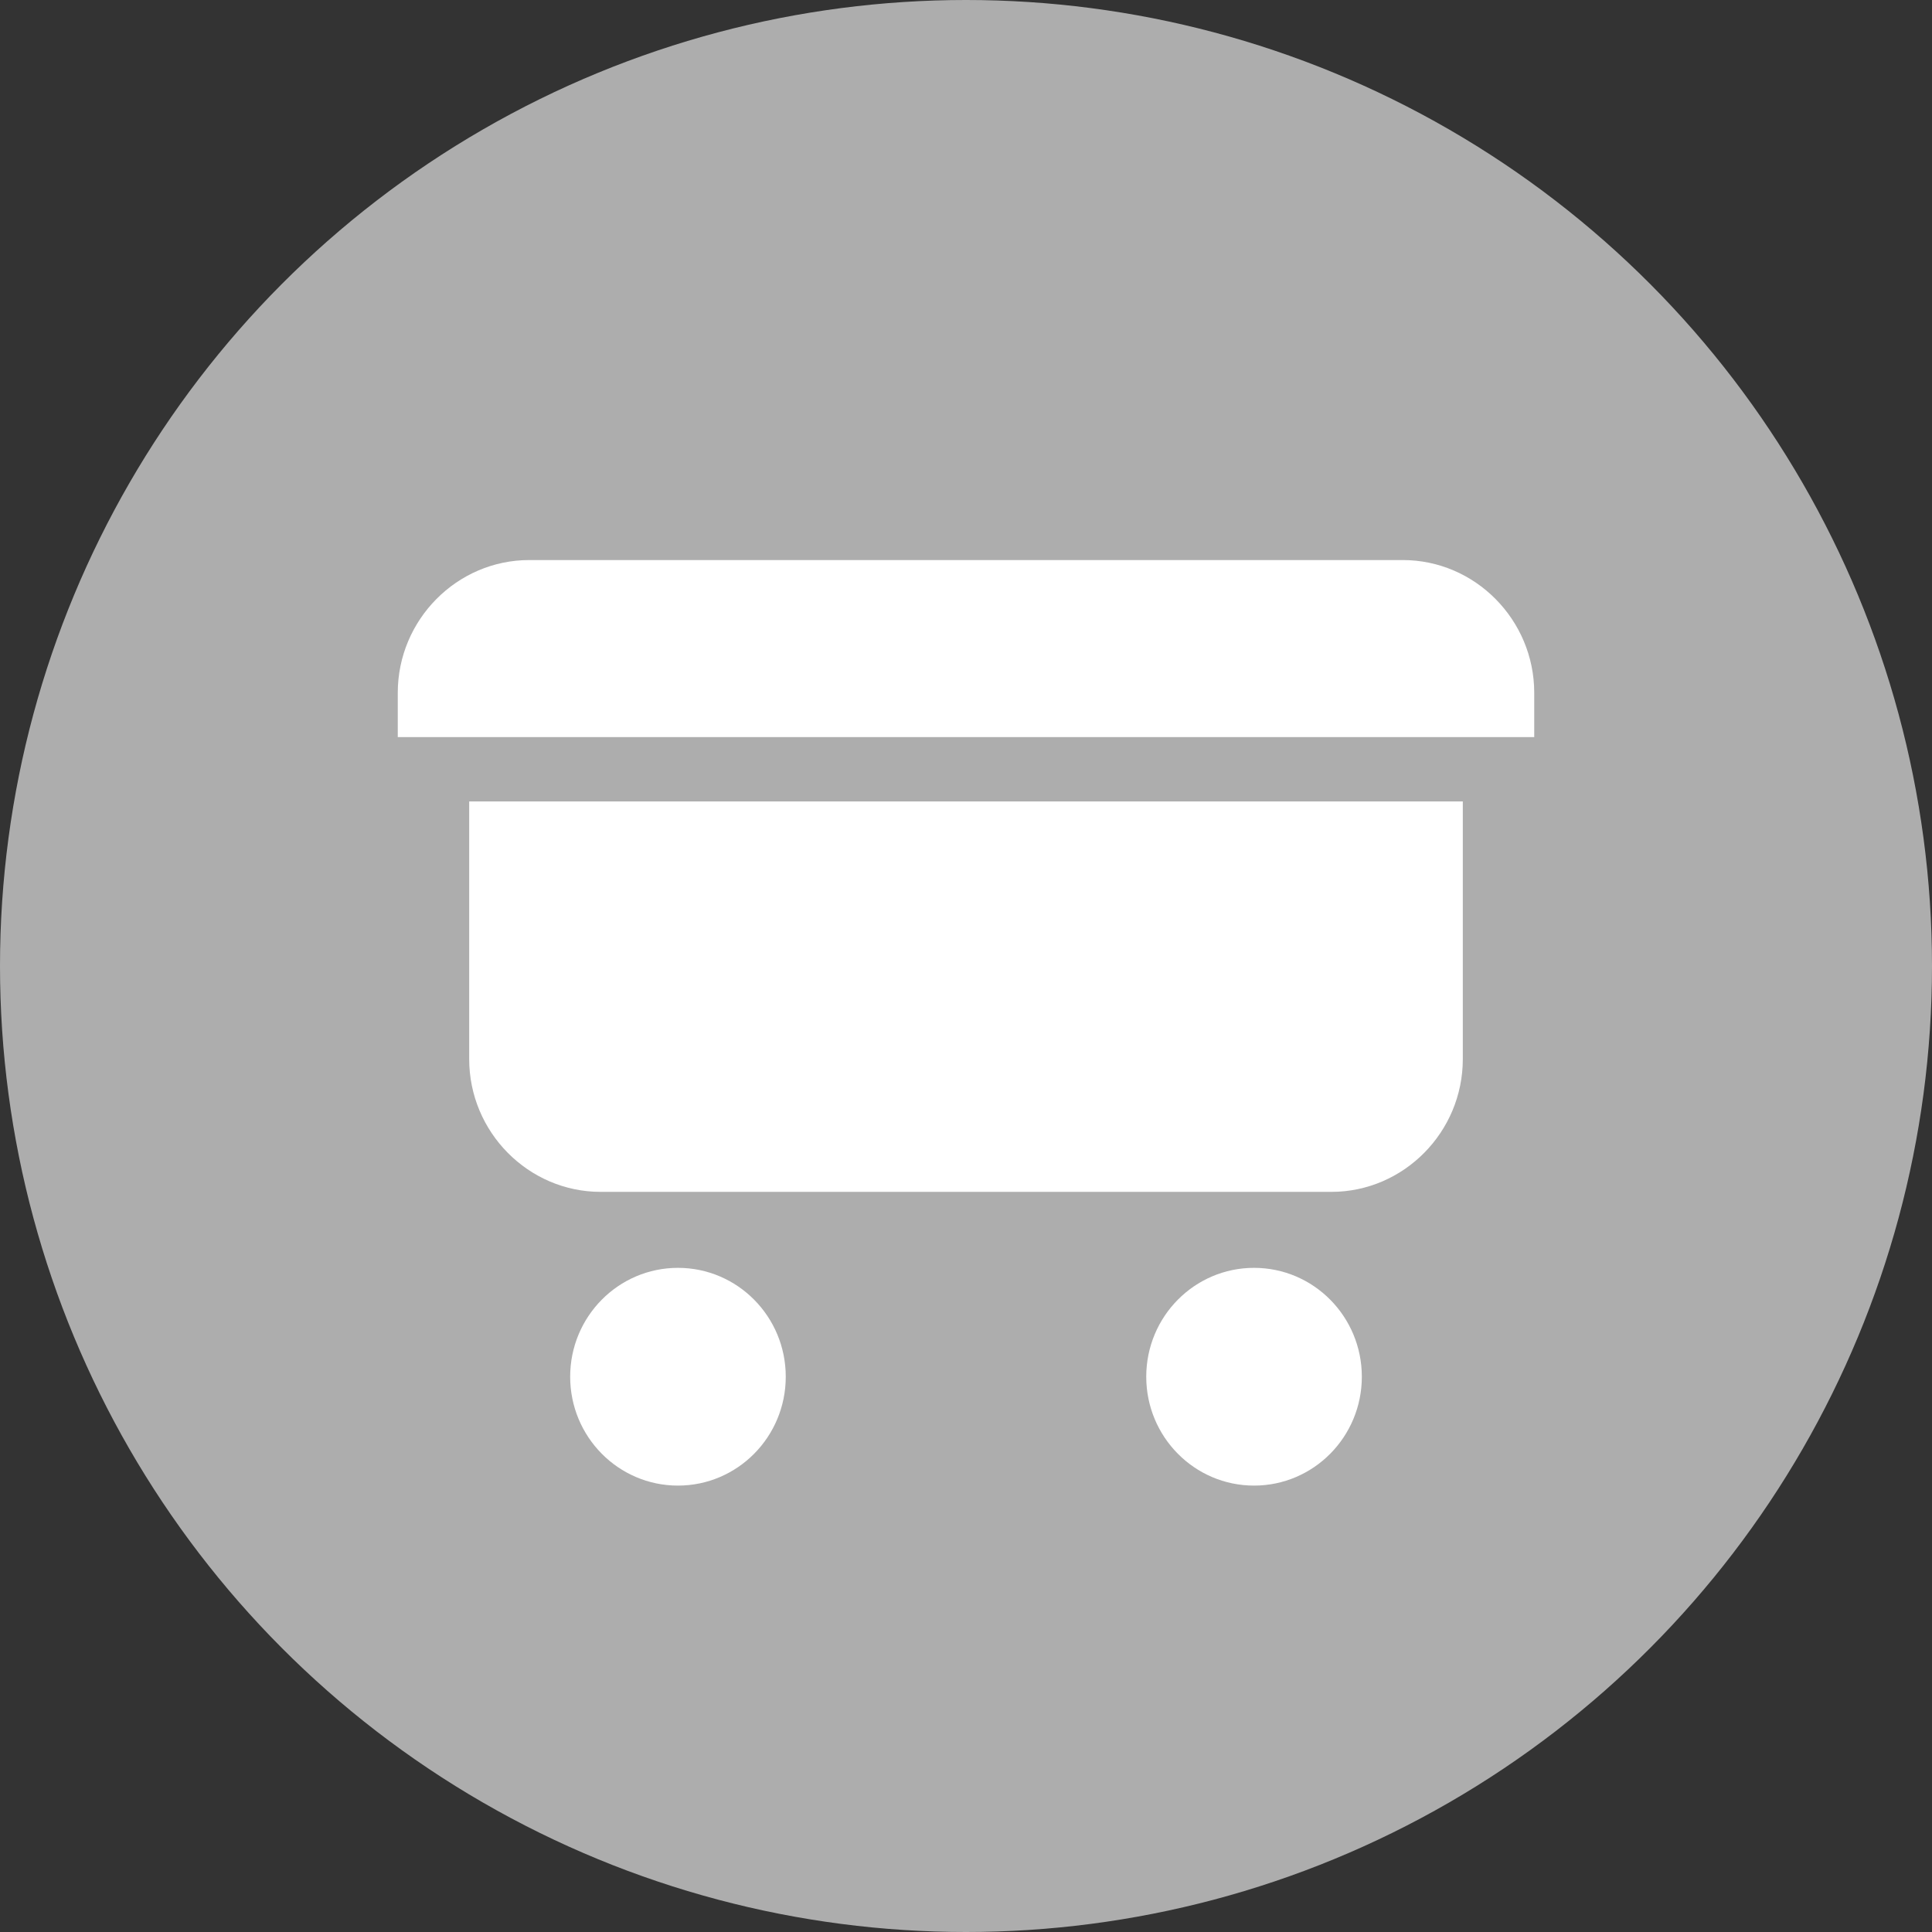 <svg xmlns="http://www.w3.org/2000/svg" viewBox="0 0 34 34"><rect x="0" y="0" width="34" height="34" fill="#333333" stroke="none"/><circle cx="17" cy="17" r="17" style="fill:#adadad"/><path d="M24.686 9.856H9.314C8.041 9.856 7 10.908 7 12.193v.779h20v-.779c0-1.285-1.041-2.337-2.314-2.337ZM8.257 18.638c0 1.285 1.041 2.337 2.314 2.337h12.858c1.273 0 2.314-1.052 2.314-2.337v-4.534H8.257v4.534Zm3.674 3.674c-1.048 0-1.897.858-1.897 1.916s.849 1.916 1.897 1.916 1.897-.858 1.897-1.916c0-1.058-.85-1.916-1.897-1.916Zm10.138 0c-1.048 0-1.897.858-1.897 1.916s.849 1.916 1.897 1.916 1.897-.858 1.897-1.916-.849-1.916-1.897-1.916Z" style="fill:#fff"/></svg>